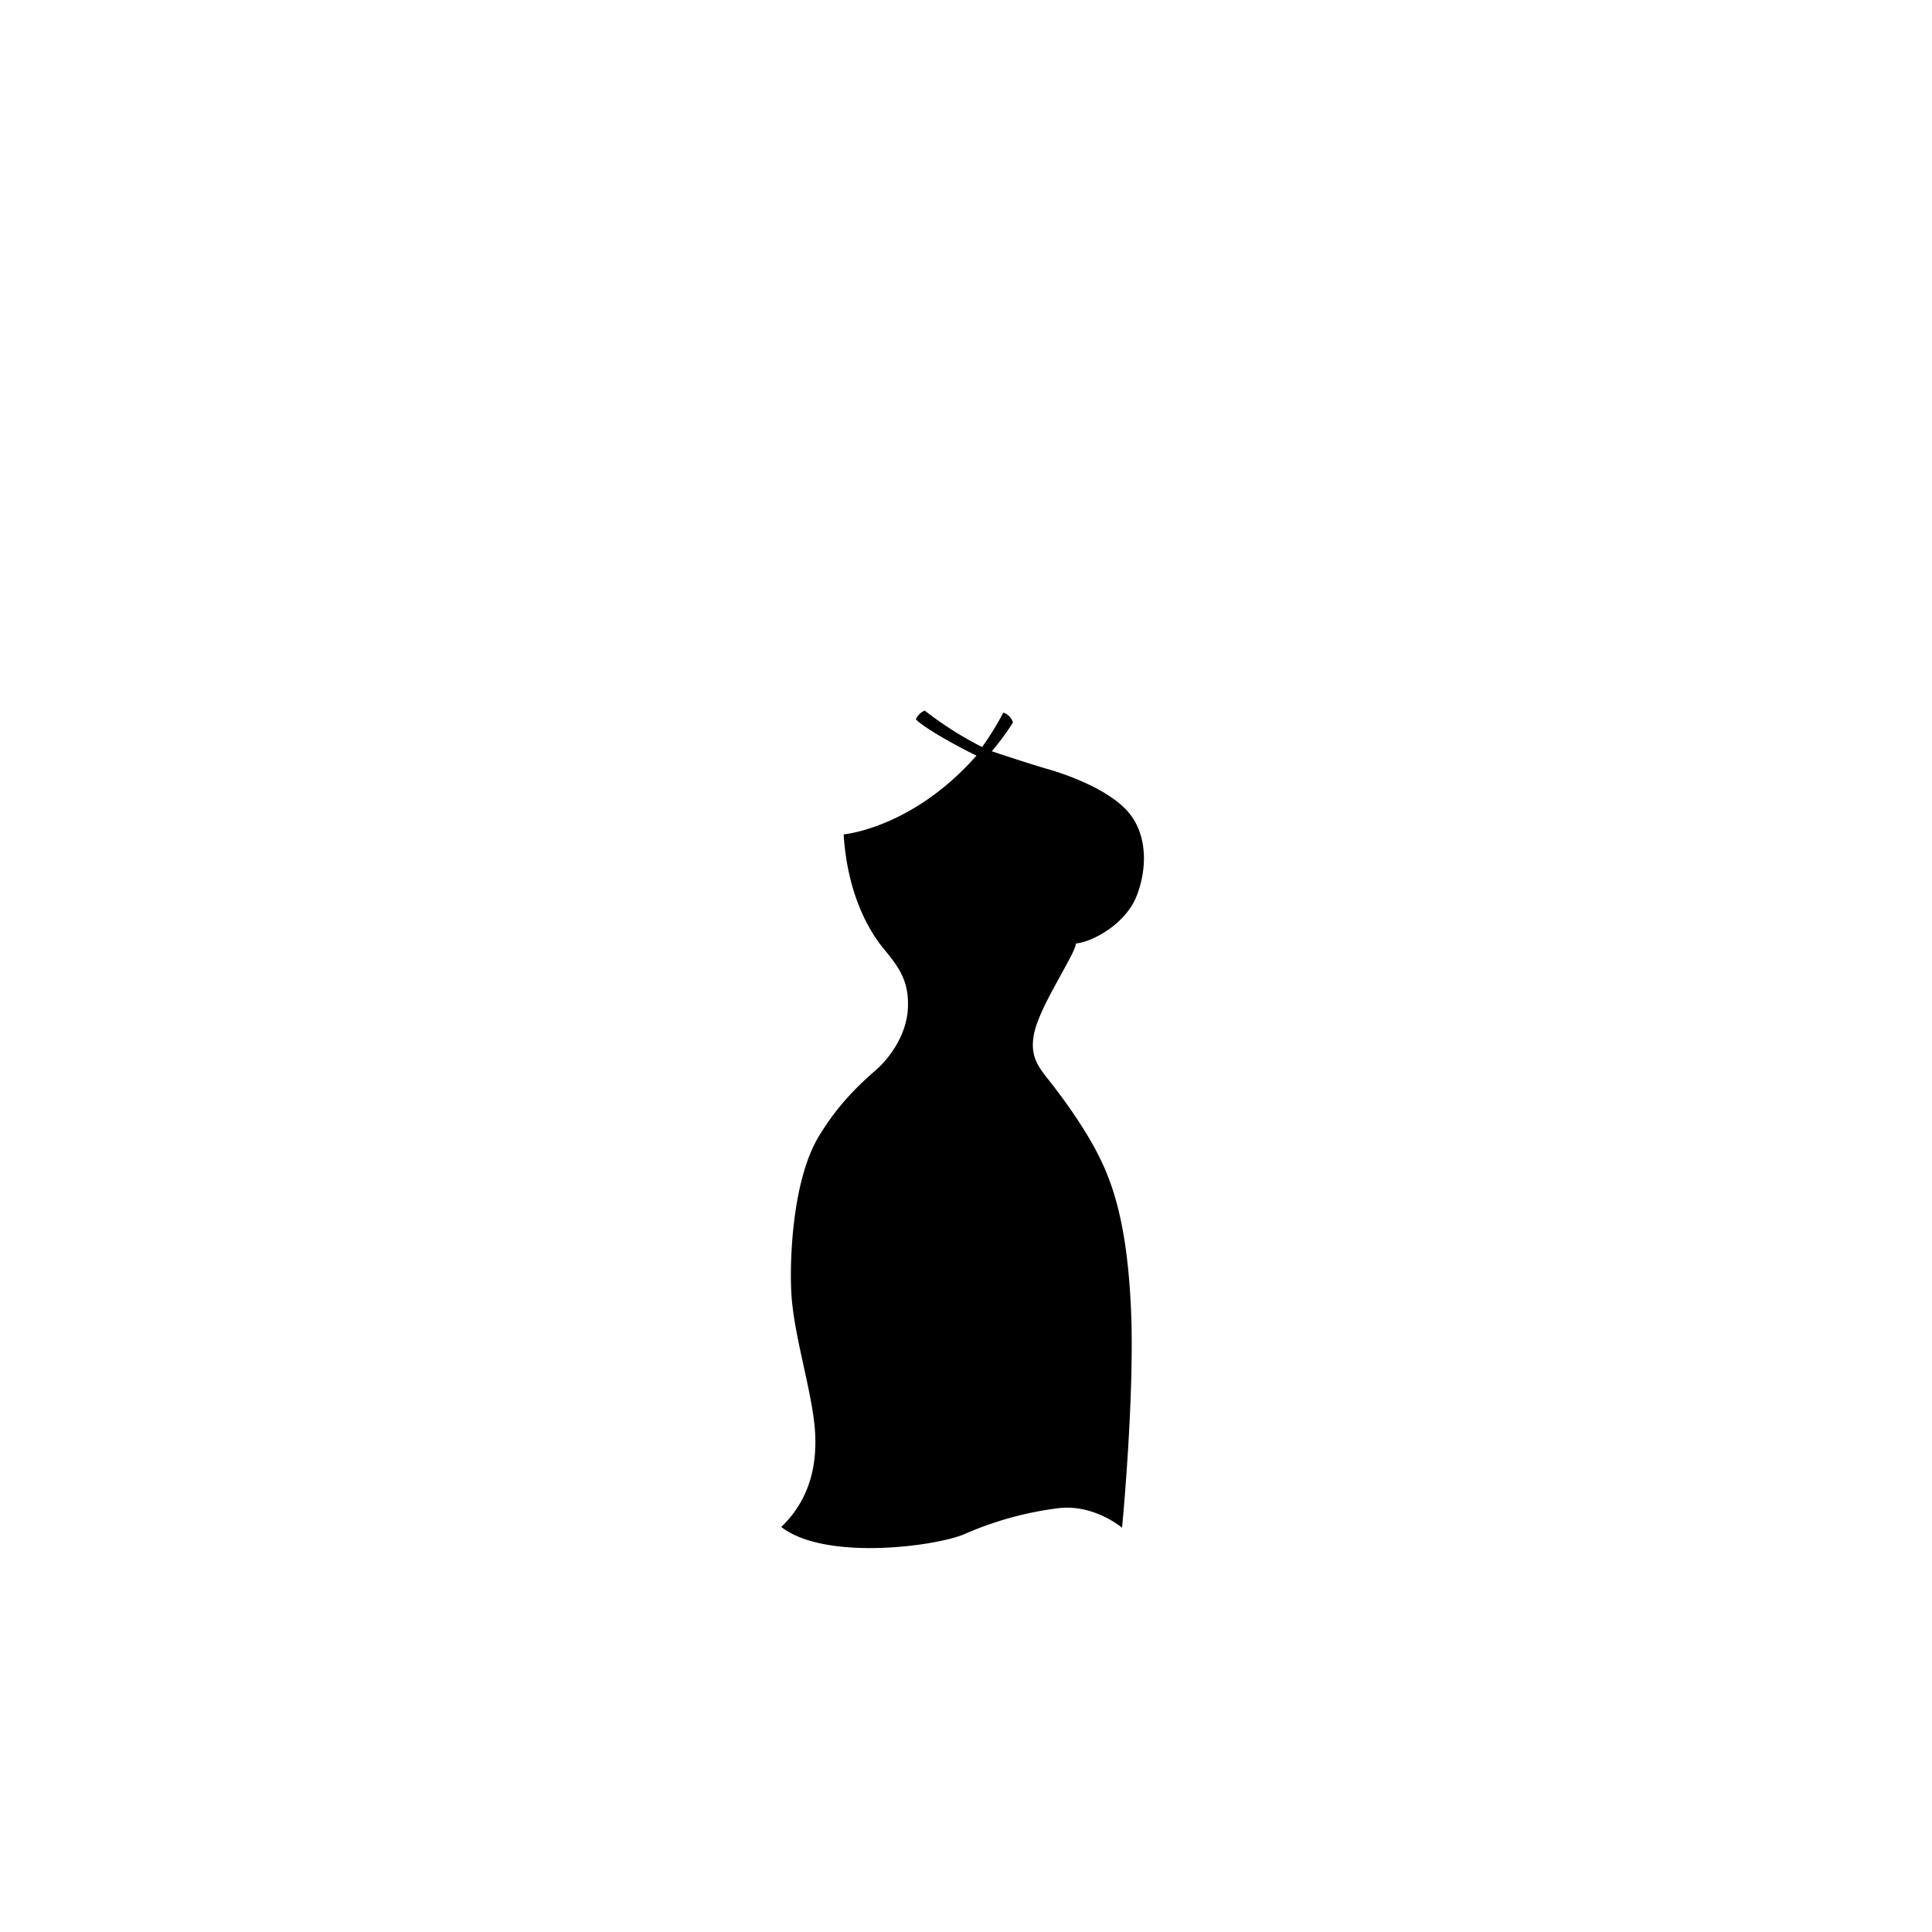 <?xml version="1.0"?>
<svg xmlns="http://www.w3.org/2000/svg" xmlns:xlink="http://www.w3.org/1999/xlink" viewBox="0 0 600 600">
  <title>hourglass-top-template</title>
  <g id="main-colour">
    <path d="M 263.09,261.13 s 27.25-5.5,42-27 c 7.75,2.75,17.21,4.82,22.21,6.5,14.13,4.75,25.88,11.13,26.38,27.13 s -14.87,24.63-20.5,24.13 c -1.75,7.5-10.08,19-12.08,26.25 s -2,10.5,4.5,18.5,19.25,25,22.5,49,2.25,72.75-1,86 c -8.25-6.25-19.25-5.75-32.5-1.75 s -42.25,17-70.25,4.25 c 9.75-11.25,12-17.75,9-37.5 s -10-32.75-5-61.25,17.5-33.83,26-44.17,10-15,8-25.33 c -2-9.5-9.17-11.17-14.33-24.17 S 263.09,261.13,263.09,261.13Z" fill="param(main_colour)"/>
  </g>
  <g id="outline">
    <path d="M 351.22,406.13 c -1.25-27-5.92-39.42-10.67-48.5 s -11.83-18.42-15.08-22.5-5.25-7.08-4.58-12.67,5.21-13.56,8.83-20.17 c 3.11-5.67,4.11-7.54,4.44-9.29,4.63-.37,15.31-5.7,18.88-14.87,3.21-8.25,3.63-19.58-3.5-26.87-6.39-6.54-18.55-10.81-24-12.37-6.12-1.75-17.53-5.58-17.53-5.58 a 80.84,80.84,0,0,0,6.58-8.92,4.59,4.59,0,0,0-3-3.08 A 90.29,90.29,0,0,1,305,232 a 109.34,109.34,0,0,1-17.83-11.33,5.29,5.29,0,0,0-2.75,2.75 c 2.92,2.83,12.17,8,18.83,11.25 C 283.31,257.29,262,259.13,262,259.13 c 1.17,18.58,7.88,29.92,12.29,35.33 s 8.08,9.75,7.67,18.58-6.17,15.67-8.83,18.25-11.33,9.08-18.92,21.75-9,35.33-8.5,47.58,5.33,27.5,7,39.92-.5,24.5-10.08,33.67 c 13.58,10.58,47.75,6.08,56.83,2.25 a 104.78,104.78,0,0,1,29.25-8.08 c 11.08-1.33,19.75,6.08,19.75,6.08 S 352.47,433.13,351.22,406.13Z m -5,63.38 c -9.62-5.75-21.5-3.75-31.12-1 s -38.62,16.63-68.5,5.5 c 8.63-10.37,10.87-20.62,7.75-38.5 s -8-27.5-6-51.25,9.25-34.25,19.25-44.5,16-16.37,16.63-26.12-2.87-14.25-7-18.87-11.93-17.54-12.85-33.5 A 69,69,0,0,0,287,251.88 a 122.44,122.44,0,0,0,19-16.25 s 14.11,3.75,20.69,5.75 c 14.83,4.5,19.32,9.87,22.67,14.75,4.63,6.75,6.63,30.38-17.58,35.25 a 32.11,32.11,0,0,1-4.28,11.25 c -2.72,4.85-6.92,13.17-8.17,18.83 s 1.08,10.25,4.25,14 a 153.55,153.55,0,0,1,15.42,24 c 4.58,9.17,8.08,19.17,9.58,41.17 S 347.89,457.75,346.27,469.5Z"/>
    <path d="M 276.77,285.26 s 2.84,7.05,9.26,9.93 a 26.46,26.46,0,0,0,13.48,1.72 S 284.87,296.68,276.77,285.26Z"/>
  </g>
<script type="text/ecmascript" xlink:href="param.min.js"/> 
</svg>
